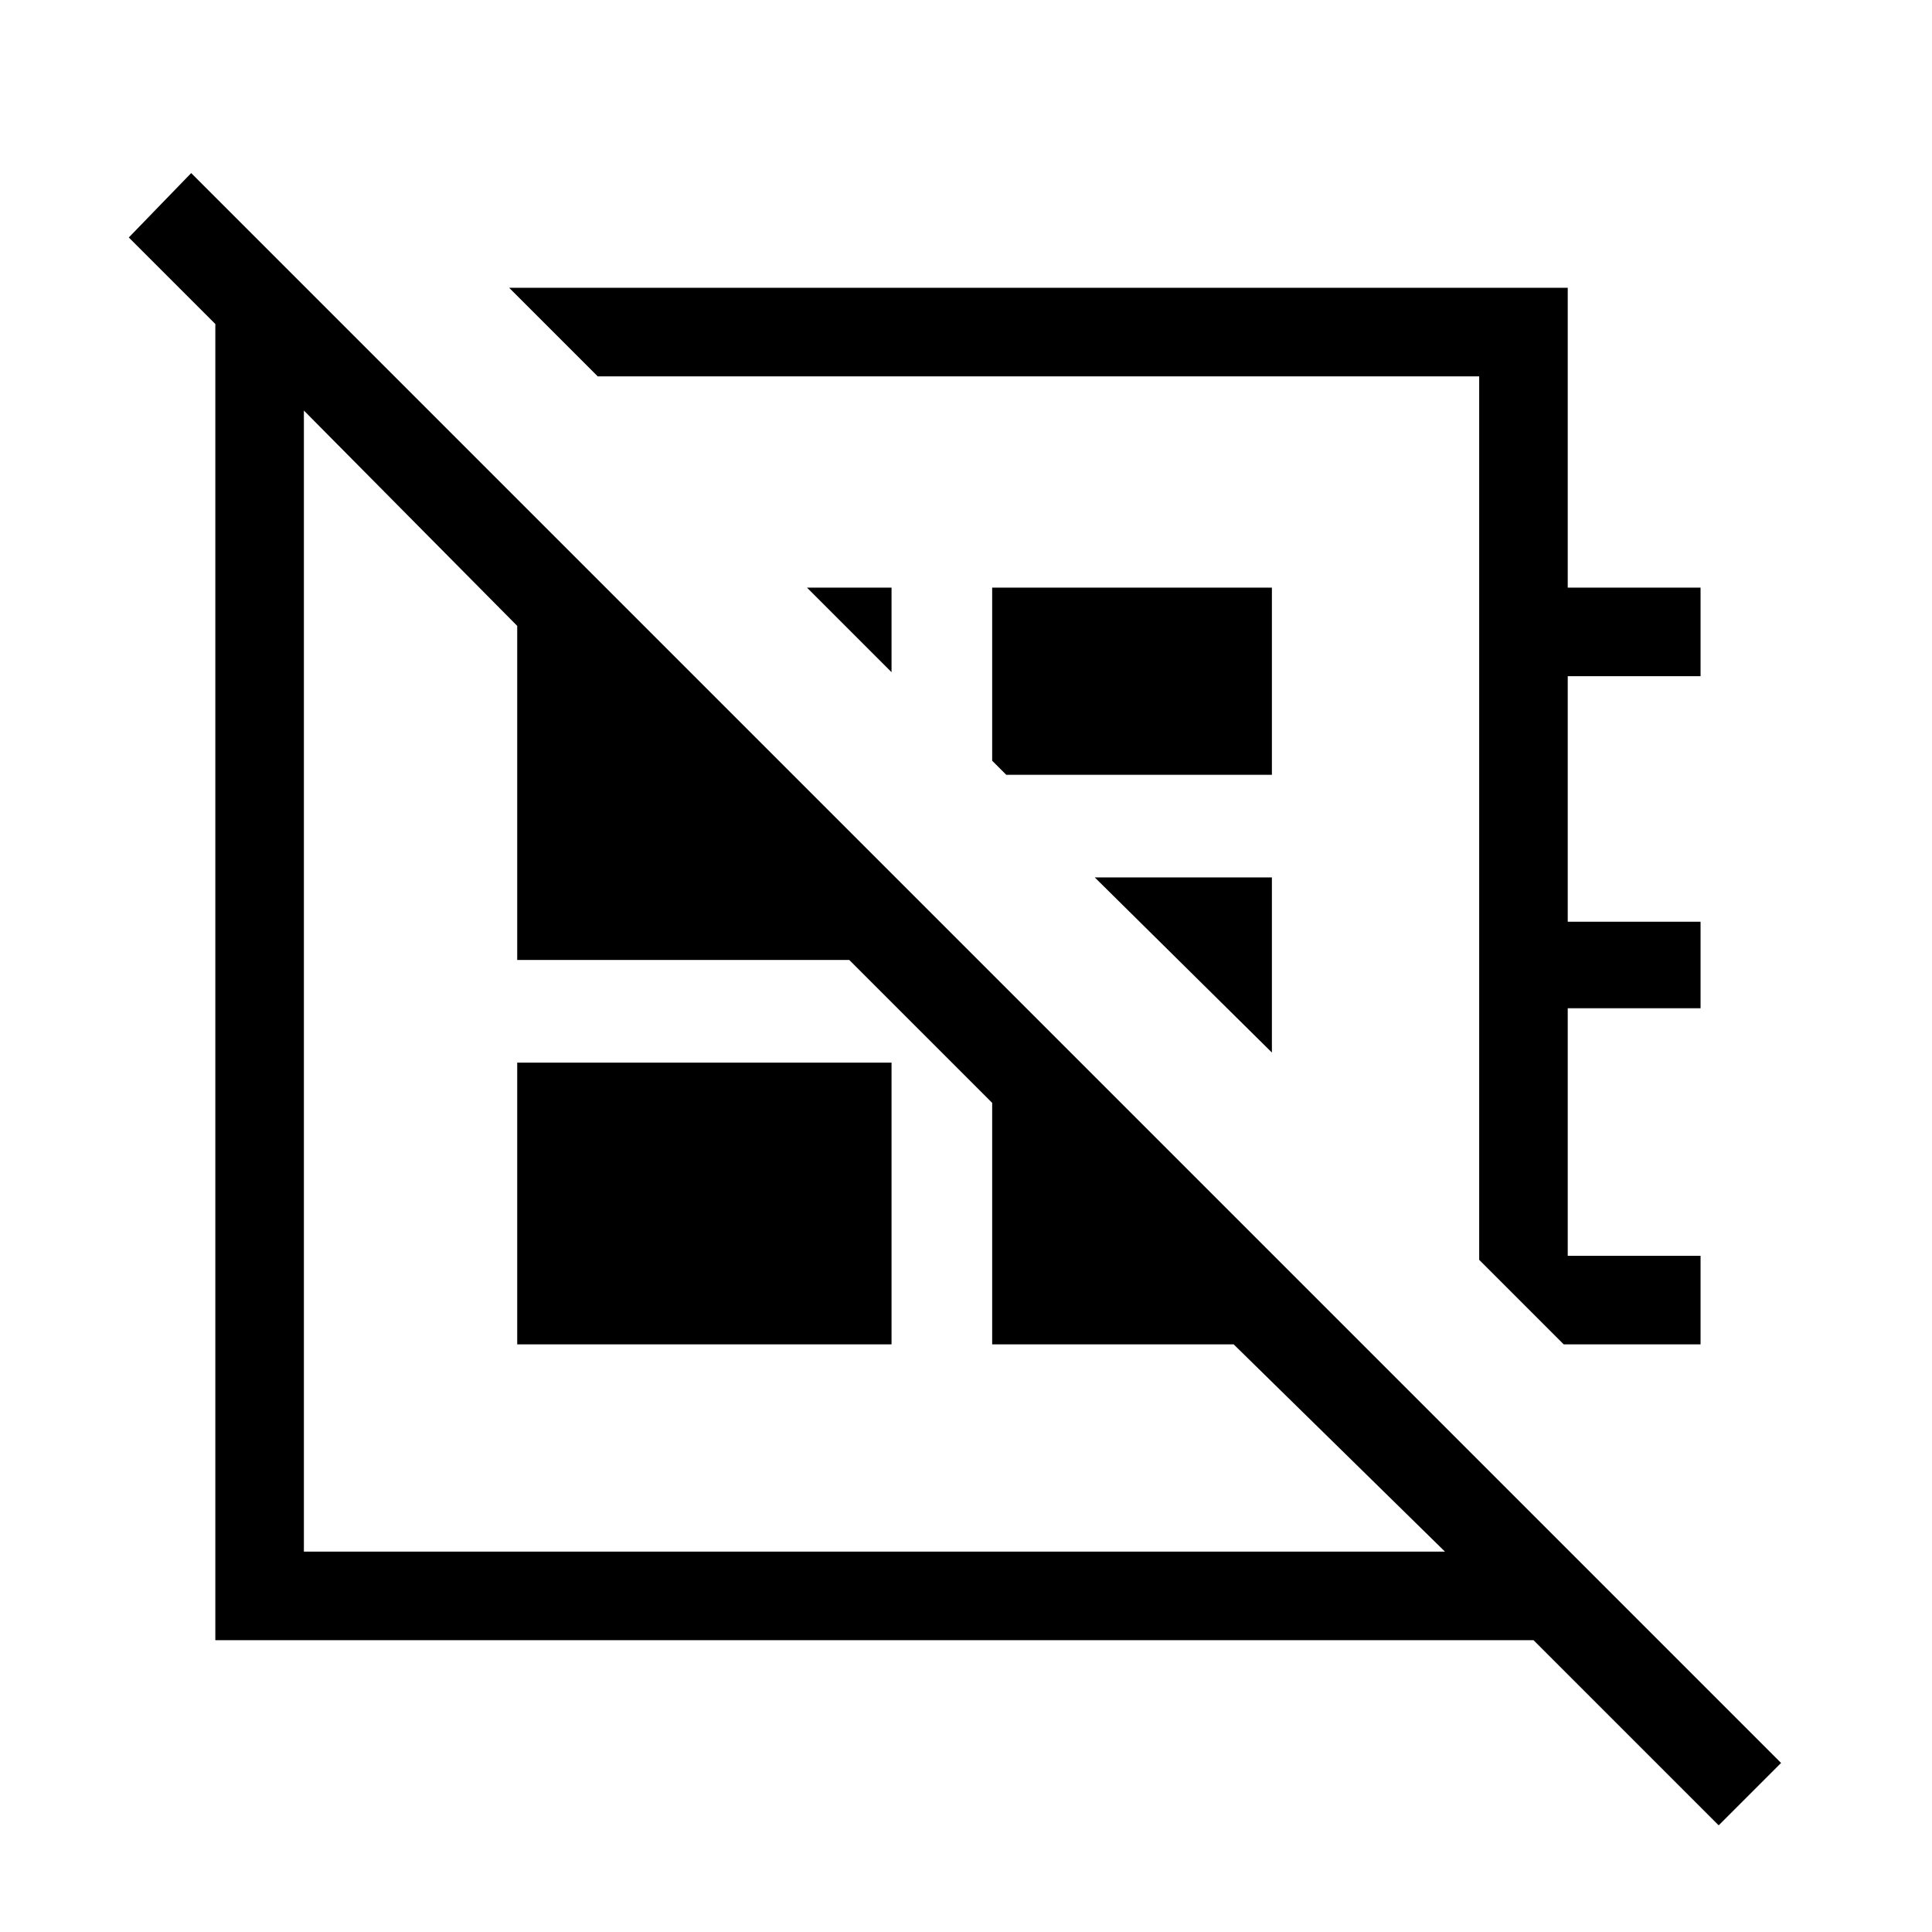 <svg xmlns="http://www.w3.org/2000/svg" height="48" width="48"><path d="M42.7 45.35 38.1 40.75H5.35V8.05L3.2 5.9L4.75 4.3L44.25 43.8ZM38.85 33.4 36.75 31.3V9.35H14.85L12.65 7.15H38.95V14.6H42.25V16.8H38.95V22.9H42.25V25.05H38.95V31.2H42.25V33.4ZM22.15 16.7 20.05 14.6H22.15ZM25 19.25 24.65 18.9V14.6H31.6V19.25ZM31.6 26.15 27.2 21.8H31.6ZM25.85 20.4ZM21.6 24.3ZM12.85 33.4V26.4H22.15V33.4ZM7.55 38.55H35.9L30.65 33.4H24.65V27.4L21.1 23.85H12.85V15.55L7.55 10.2Z"/></svg>